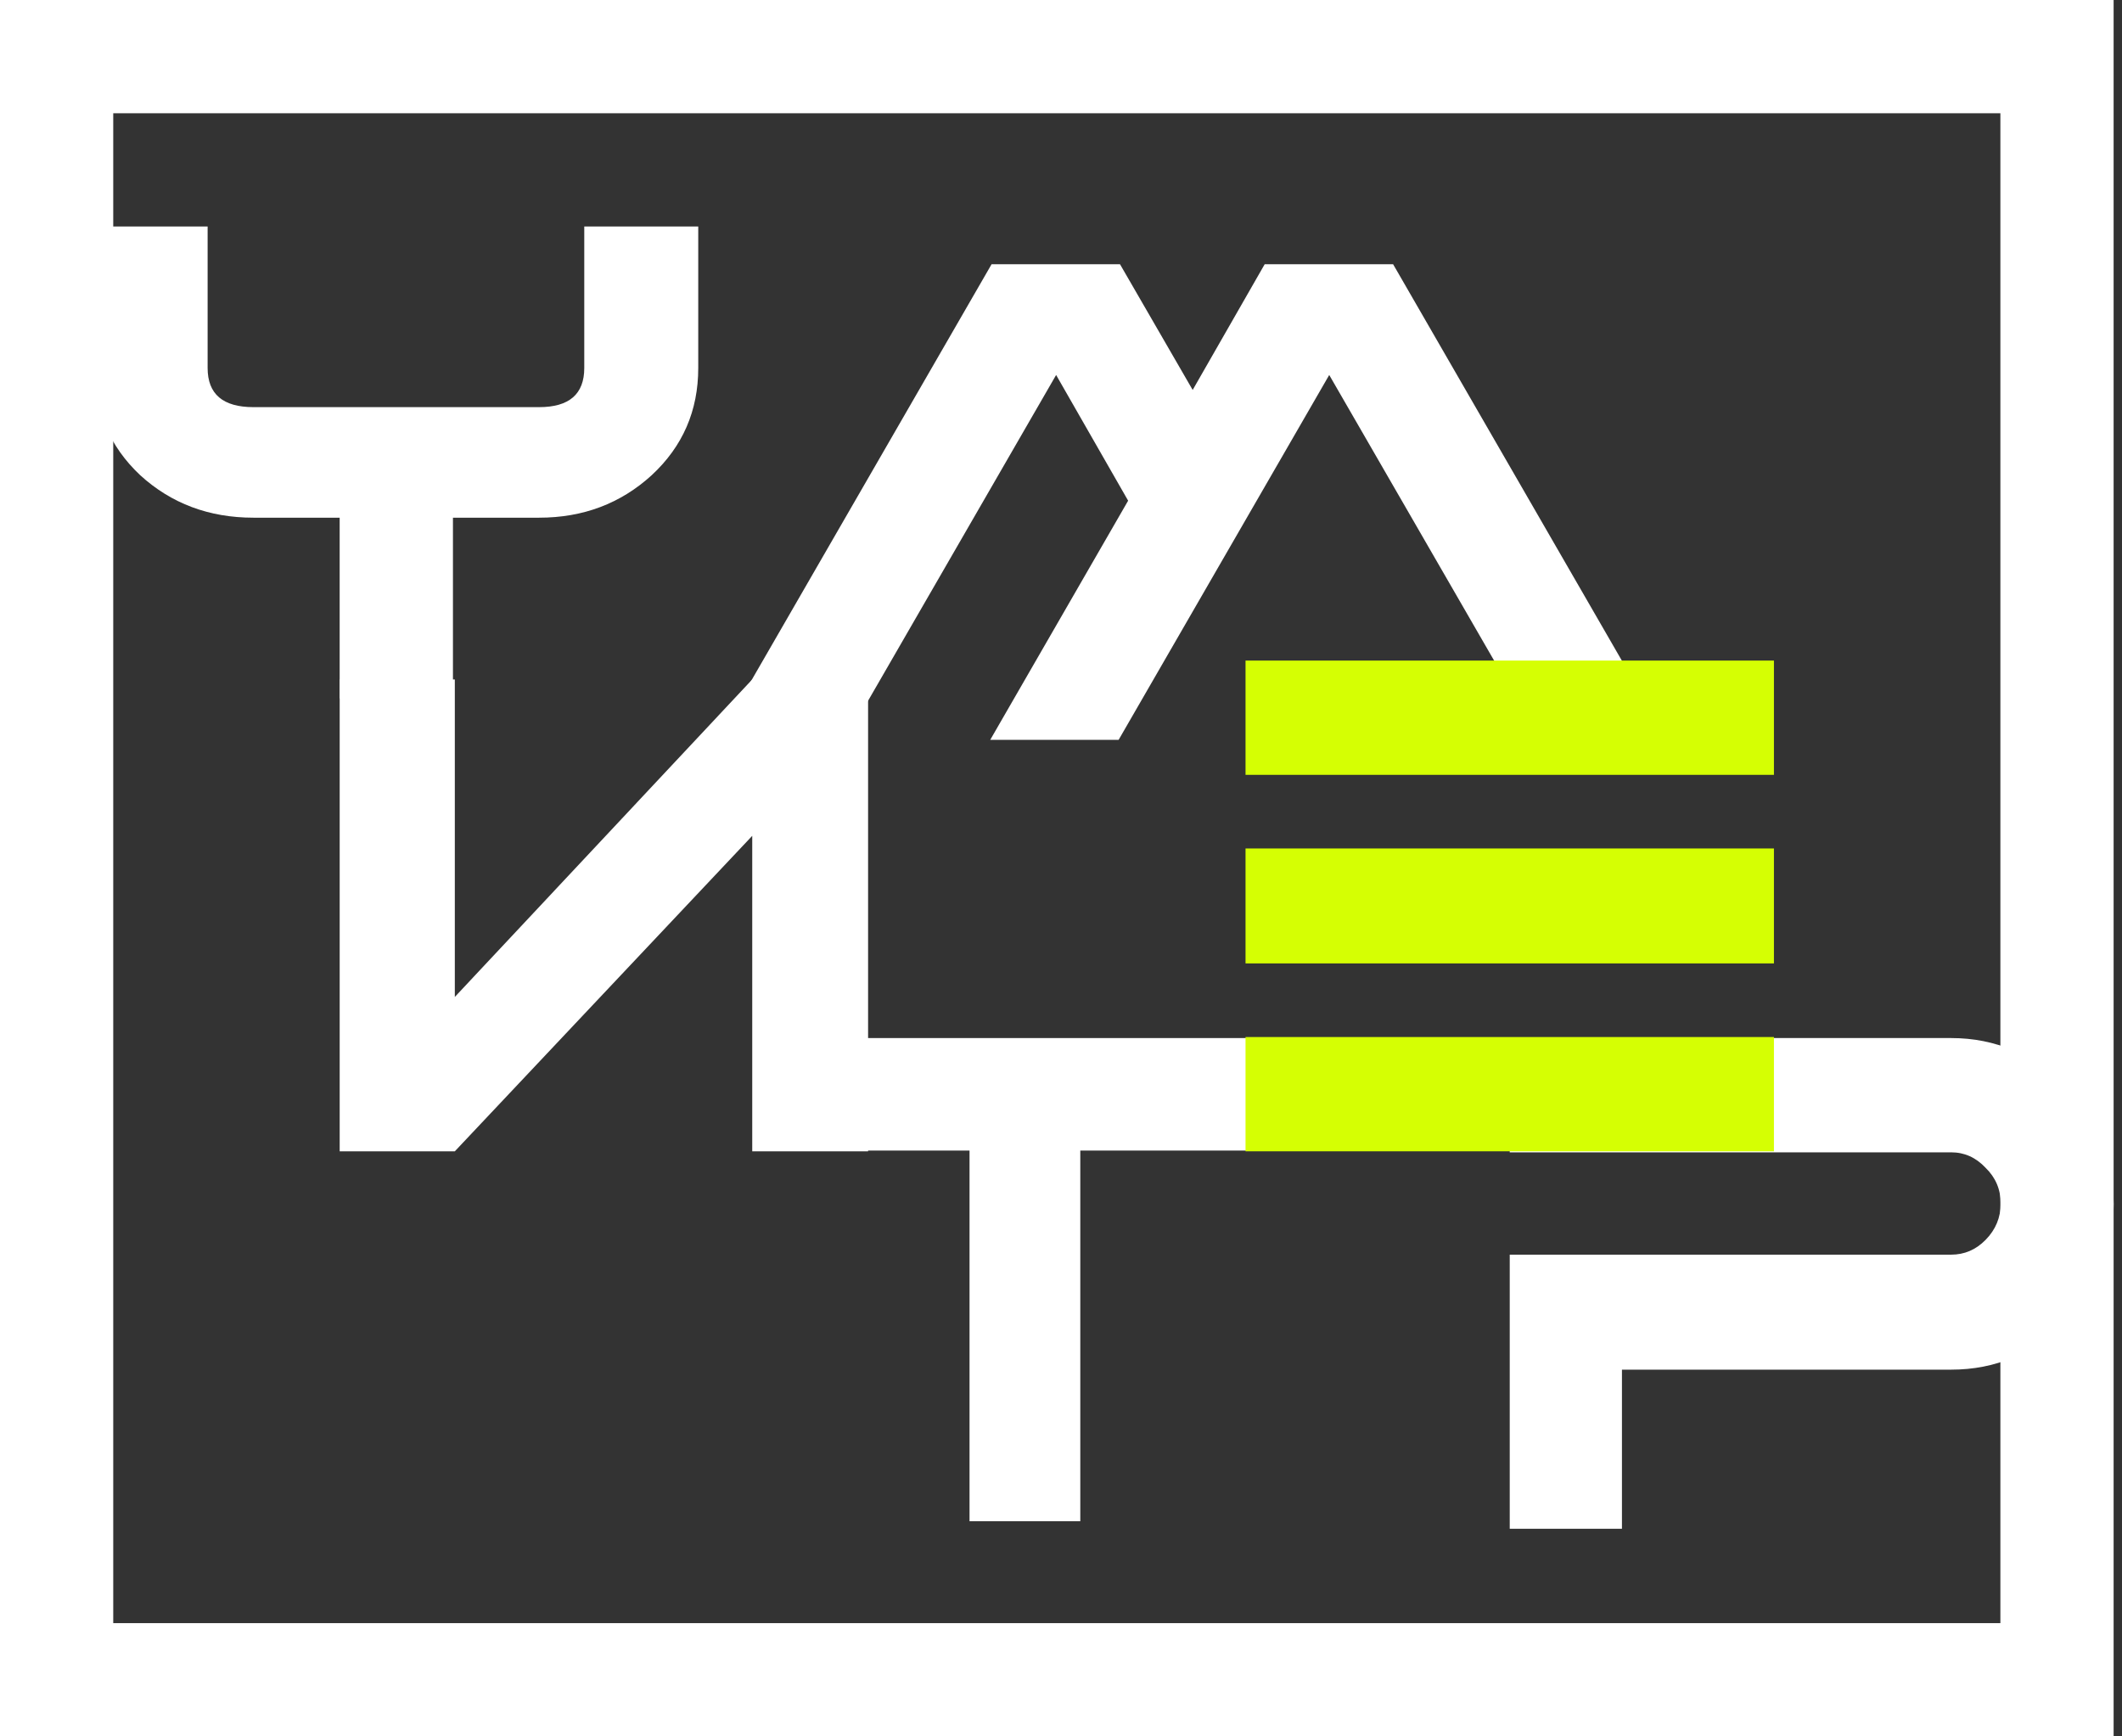 <svg width="77" height="63" viewBox="0 0 77 63" fill="none" xmlns="http://www.w3.org/2000/svg">
<rect x="0" y="0" width="77" height="63" fill="#333333" stroke="none"/>
<path d="M31.5 41.772L31.5 24.652L27.296 24.652L16.504 36.171L16.504 24.652L12.326 24.652L12.326 41.772L16.504 41.772L27.296 30.326L27.296 41.772H31.5Z" fill="white"/>
<path d="M54.783 41.809V37.663H70.799C72.415 37.663 73.797 38.257 74.947 39.444C76.113 40.614 76.696 42.029 76.696 43.691C76.696 45.336 76.113 46.752 74.947 47.939C73.797 49.109 72.415 49.694 70.799 49.694H58.855V55.467H54.783V45.522H70.799C71.282 45.522 71.698 45.344 72.048 44.988C72.415 44.615 72.598 44.174 72.598 43.666C72.598 43.157 72.415 42.724 72.048 42.368C71.698 41.995 71.282 41.809 70.799 41.809H54.783Z" fill="white"/>
<path d="M46.99 37.663V41.745H39.2V55.194H35.181V41.745H27.391V37.663H46.99Z" fill="white"/>
<path d="M30.681 26.843H26.022L35.981 9.587H40.641L43.278 14.148L45.891 9.587H50.551L60.51 26.843H55.876L48.233 13.605L40.591 26.843H35.932L40.936 18.166L38.323 13.605L30.681 26.843Z" fill="white"/>
<path d="M25.337 13.353C25.337 14.902 24.774 16.198 23.647 17.242C22.521 18.269 21.159 18.783 19.562 18.783H16.436V25.337H12.325V18.783H9.198C7.585 18.783 6.214 18.269 5.088 17.242C3.979 16.198 3.424 14.902 3.424 13.353V8.217H7.534V13.353C7.534 14.299 8.089 14.772 9.198 14.772H19.562C20.655 14.772 21.201 14.299 21.201 13.353V8.217H25.337V13.353Z" fill="white"/>
<path d="M45.196 28.113V23.967H64.37V28.113H45.196ZM45.196 41.772V37.626H64.37V41.772H45.196ZM45.196 34.955V30.784H64.37V34.955H45.196Z" fill="#D5FF03"/>
<path fill-rule="evenodd" clip-rule="evenodd" d="M72.587 4.109H4.109V58.891H72.587V4.109ZM0 0V63H76.696V0H0Z" fill="white"/>
</svg>
